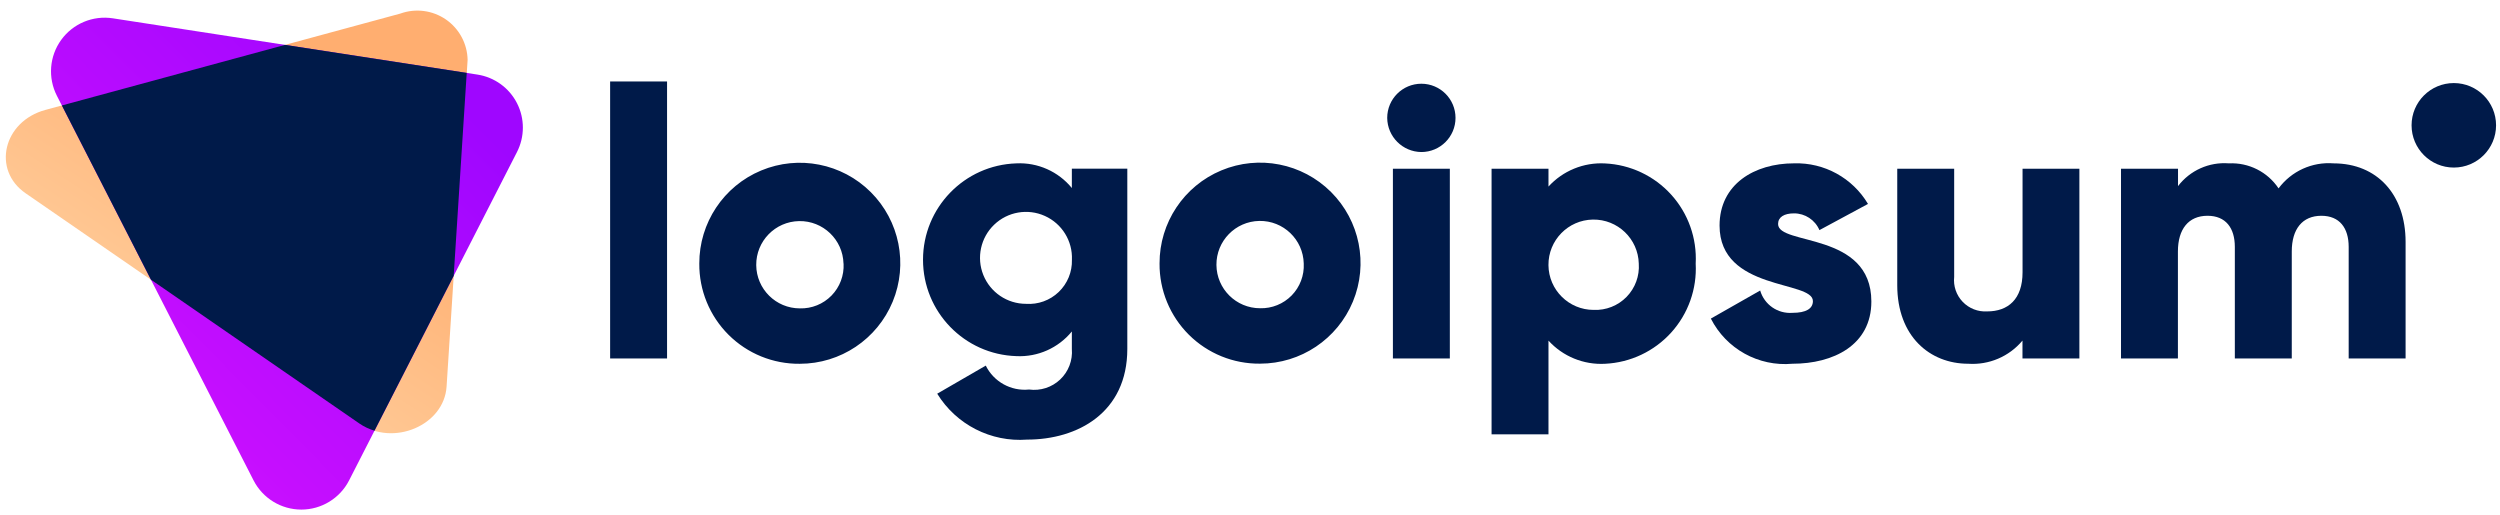 <svg width="199" height="41" viewBox="0 0 199 41" fill="none" xmlns="http://www.w3.org/2000/svg">
<path d="M28.615 33.717L2.037 15.384C-0.656 13.526 0.259 9.658 3.618 8.748L31.865 1.081C33.079 0.643 34.43 0.818 35.493 1.55C36.556 2.283 37.2 3.483 37.222 4.773L35.548 30.772C35.35 33.858 31.308 35.575 28.615 33.717Z" fill="url(#paint0_linear_4_3843)"/>
<path d="M20.186 38.243L4.528 7.622C3.799 6.194 3.93 4.477 4.87 3.177C5.809 1.877 7.398 1.213 8.983 1.458L38.001 5.936C39.356 6.145 40.529 6.993 41.153 8.214C41.777 9.435 41.776 10.881 41.152 12.102L27.785 38.245C27.053 39.669 25.586 40.564 23.985 40.563C22.384 40.563 20.917 39.667 20.186 38.243Z" fill="url(#paint1_linear_4_3843)"/>
<path d="M37.151 5.804L22.686 3.572L4.926 8.394L12.015 22.262L28.615 33.717C28.981 33.967 29.384 34.158 29.809 34.284L36.114 21.954L37.151 5.804Z" fill="#001A49"/>
<path fill-rule="evenodd" clip-rule="evenodd" d="M113.14 6.665C111.639 6.665 110.422 7.882 110.422 9.384C110.437 10.879 111.645 12.087 113.14 12.102C114.642 12.102 115.859 10.885 115.859 9.384C115.859 7.882 114.642 6.665 113.14 6.665ZM115.407 13.431H110.875V28.533H115.407V13.431Z" fill="#001A49"/>
<path fill-rule="evenodd" clip-rule="evenodd" d="M133.027 26.471C134.382 24.974 135.084 22.998 134.977 20.982C135.084 18.966 134.382 16.991 133.027 15.494C131.672 13.998 129.776 13.103 127.76 13.009C126.059 12.916 124.407 13.592 123.259 14.85V13.431H118.729V34.575H123.259V27.114C124.406 28.373 126.059 29.05 127.76 28.957C129.776 28.863 131.672 27.968 133.027 26.471ZM126.792 17.478C128.766 17.445 130.397 19.009 130.447 20.982C130.516 21.963 130.163 22.927 129.476 23.631C128.79 24.335 127.835 24.712 126.853 24.668C124.879 24.668 123.274 23.077 123.257 21.103C123.241 19.129 124.818 17.511 126.792 17.478Z" fill="#001A49"/>
<path d="M148.96 24C148.96 27.474 145.939 28.954 142.677 28.954C139.98 29.198 137.408 27.773 136.184 25.359L140.11 23.125C140.438 24.249 141.509 24.99 142.677 24.902C143.764 24.902 144.307 24.569 144.307 23.966C144.307 22.304 136.877 23.181 136.877 17.954C136.877 14.662 139.655 13.002 142.803 13.002C145.208 12.926 147.463 14.164 148.692 16.233L144.827 18.317C144.481 17.507 143.684 16.982 142.803 16.984C142.018 16.984 141.535 17.28 141.535 17.83C141.53 19.563 148.96 18.415 148.96 24Z" fill="#001A49"/>
<path d="M165.519 13.431V28.533H160.989V27.111C159.927 28.382 158.321 29.067 156.669 28.954C153.619 28.954 151.021 26.779 151.021 22.701V13.431H155.552V22.04C155.475 22.769 155.722 23.494 156.229 24.024C156.735 24.553 157.449 24.833 158.18 24.788C159.841 24.788 160.995 23.822 160.995 21.677V13.431H165.519Z" fill="#001A49"/>
<path d="M191.485 19.259V28.533H186.955V19.653C186.955 18.144 186.229 17.176 184.78 17.176C183.269 17.176 182.425 18.234 182.425 20.016V28.533H177.893V19.653C177.893 18.144 177.168 17.176 175.718 17.176C174.208 17.176 173.362 18.234 173.362 20.016V28.533H168.832V13.431H173.37V14.815C174.324 13.563 175.848 12.88 177.417 13.003C178.995 12.926 180.497 13.682 181.374 14.995C182.395 13.622 184.049 12.87 185.755 13.003C189.222 13.009 191.485 15.484 191.485 19.259Z" fill="#001A49"/>
<path d="M195.324 13.338C197.181 13.338 198.687 11.832 198.687 9.975C198.687 8.117 197.181 6.612 195.324 6.612C193.467 6.612 191.961 8.117 191.961 9.975C191.961 11.832 193.467 13.338 195.324 13.338Z" fill="#001A49"/>
<path fill-rule="evenodd" clip-rule="evenodd" d="M48.566 6.484H53.098V28.533H48.566V6.484ZM55.664 20.982C55.654 17.744 57.597 14.819 60.585 13.573C63.574 12.327 67.019 13.005 69.312 15.291C71.605 17.577 72.294 21.02 71.058 24.013C69.821 27.005 66.902 28.957 63.664 28.957C61.54 28.98 59.496 28.148 57.991 26.648C56.487 25.148 55.648 23.107 55.664 20.982ZM63.61 17.599C65.516 17.566 67.093 19.076 67.143 20.982H67.149C67.198 21.927 66.85 22.85 66.189 23.527C65.528 24.204 64.615 24.574 63.669 24.547C61.762 24.546 60.212 23.009 60.196 21.102C60.18 19.195 61.703 17.632 63.61 17.599ZM89.734 13.427V27.775C89.734 32.849 85.777 34.992 81.76 34.992C78.878 35.21 76.116 33.8 74.602 31.338L78.467 29.102C79.106 30.393 80.479 31.152 81.912 31.006C82.816 31.129 83.728 30.836 84.39 30.208C85.053 29.579 85.394 28.685 85.319 27.775V26.385C84.243 27.701 82.607 28.429 80.909 28.348C76.764 28.219 73.472 24.823 73.472 20.676C73.472 16.53 76.764 13.133 80.909 13.004C82.607 12.923 84.243 13.651 85.319 14.967V13.427H89.734ZM83.172 17.19C84.534 17.804 85.386 19.183 85.325 20.675V20.68C85.352 21.645 84.969 22.575 84.273 23.243C83.576 23.911 82.63 24.253 81.667 24.185C80.174 24.184 78.83 23.276 78.273 21.89C77.716 20.505 78.058 18.919 79.135 17.886C80.213 16.851 81.811 16.576 83.172 17.19ZM92.3 20.972C92.29 17.734 94.232 14.809 97.221 13.563C100.209 12.317 103.654 12.995 105.948 15.281C108.241 17.567 108.93 21.01 107.693 24.002C106.456 26.995 103.538 28.947 100.3 28.947C98.177 28.969 96.135 28.139 94.63 26.641C93.126 25.144 92.287 23.105 92.3 20.982V20.972ZM100.244 17.586C102.152 17.553 103.729 19.064 103.778 20.972V20.982C103.825 21.924 103.476 22.843 102.817 23.518C102.158 24.192 101.247 24.561 100.304 24.536C98.396 24.536 96.845 22.998 96.828 21.09C96.812 19.183 98.337 17.618 100.244 17.586Z" fill="#001A49"/>
<defs>
<linearGradient id="paint0_linear_4_3843" x1="19.488" y1="41.733" x2="36.09" y2="16.498" gradientUnits="userSpaceOnUse">
<stop stop-color="#FFD7A9"/>
<stop offset="1" stop-color="#FFAE70"/>
</linearGradient>
<linearGradient id="paint1_linear_4_3843" x1="25.239" y1="49.82" x2="51.794" y2="23.541" gradientUnits="userSpaceOnUse">
<stop stop-color="#CD10FF"/>
<stop offset="1" stop-color="#9F06FF"/>
</linearGradient>
</defs>
</svg>
